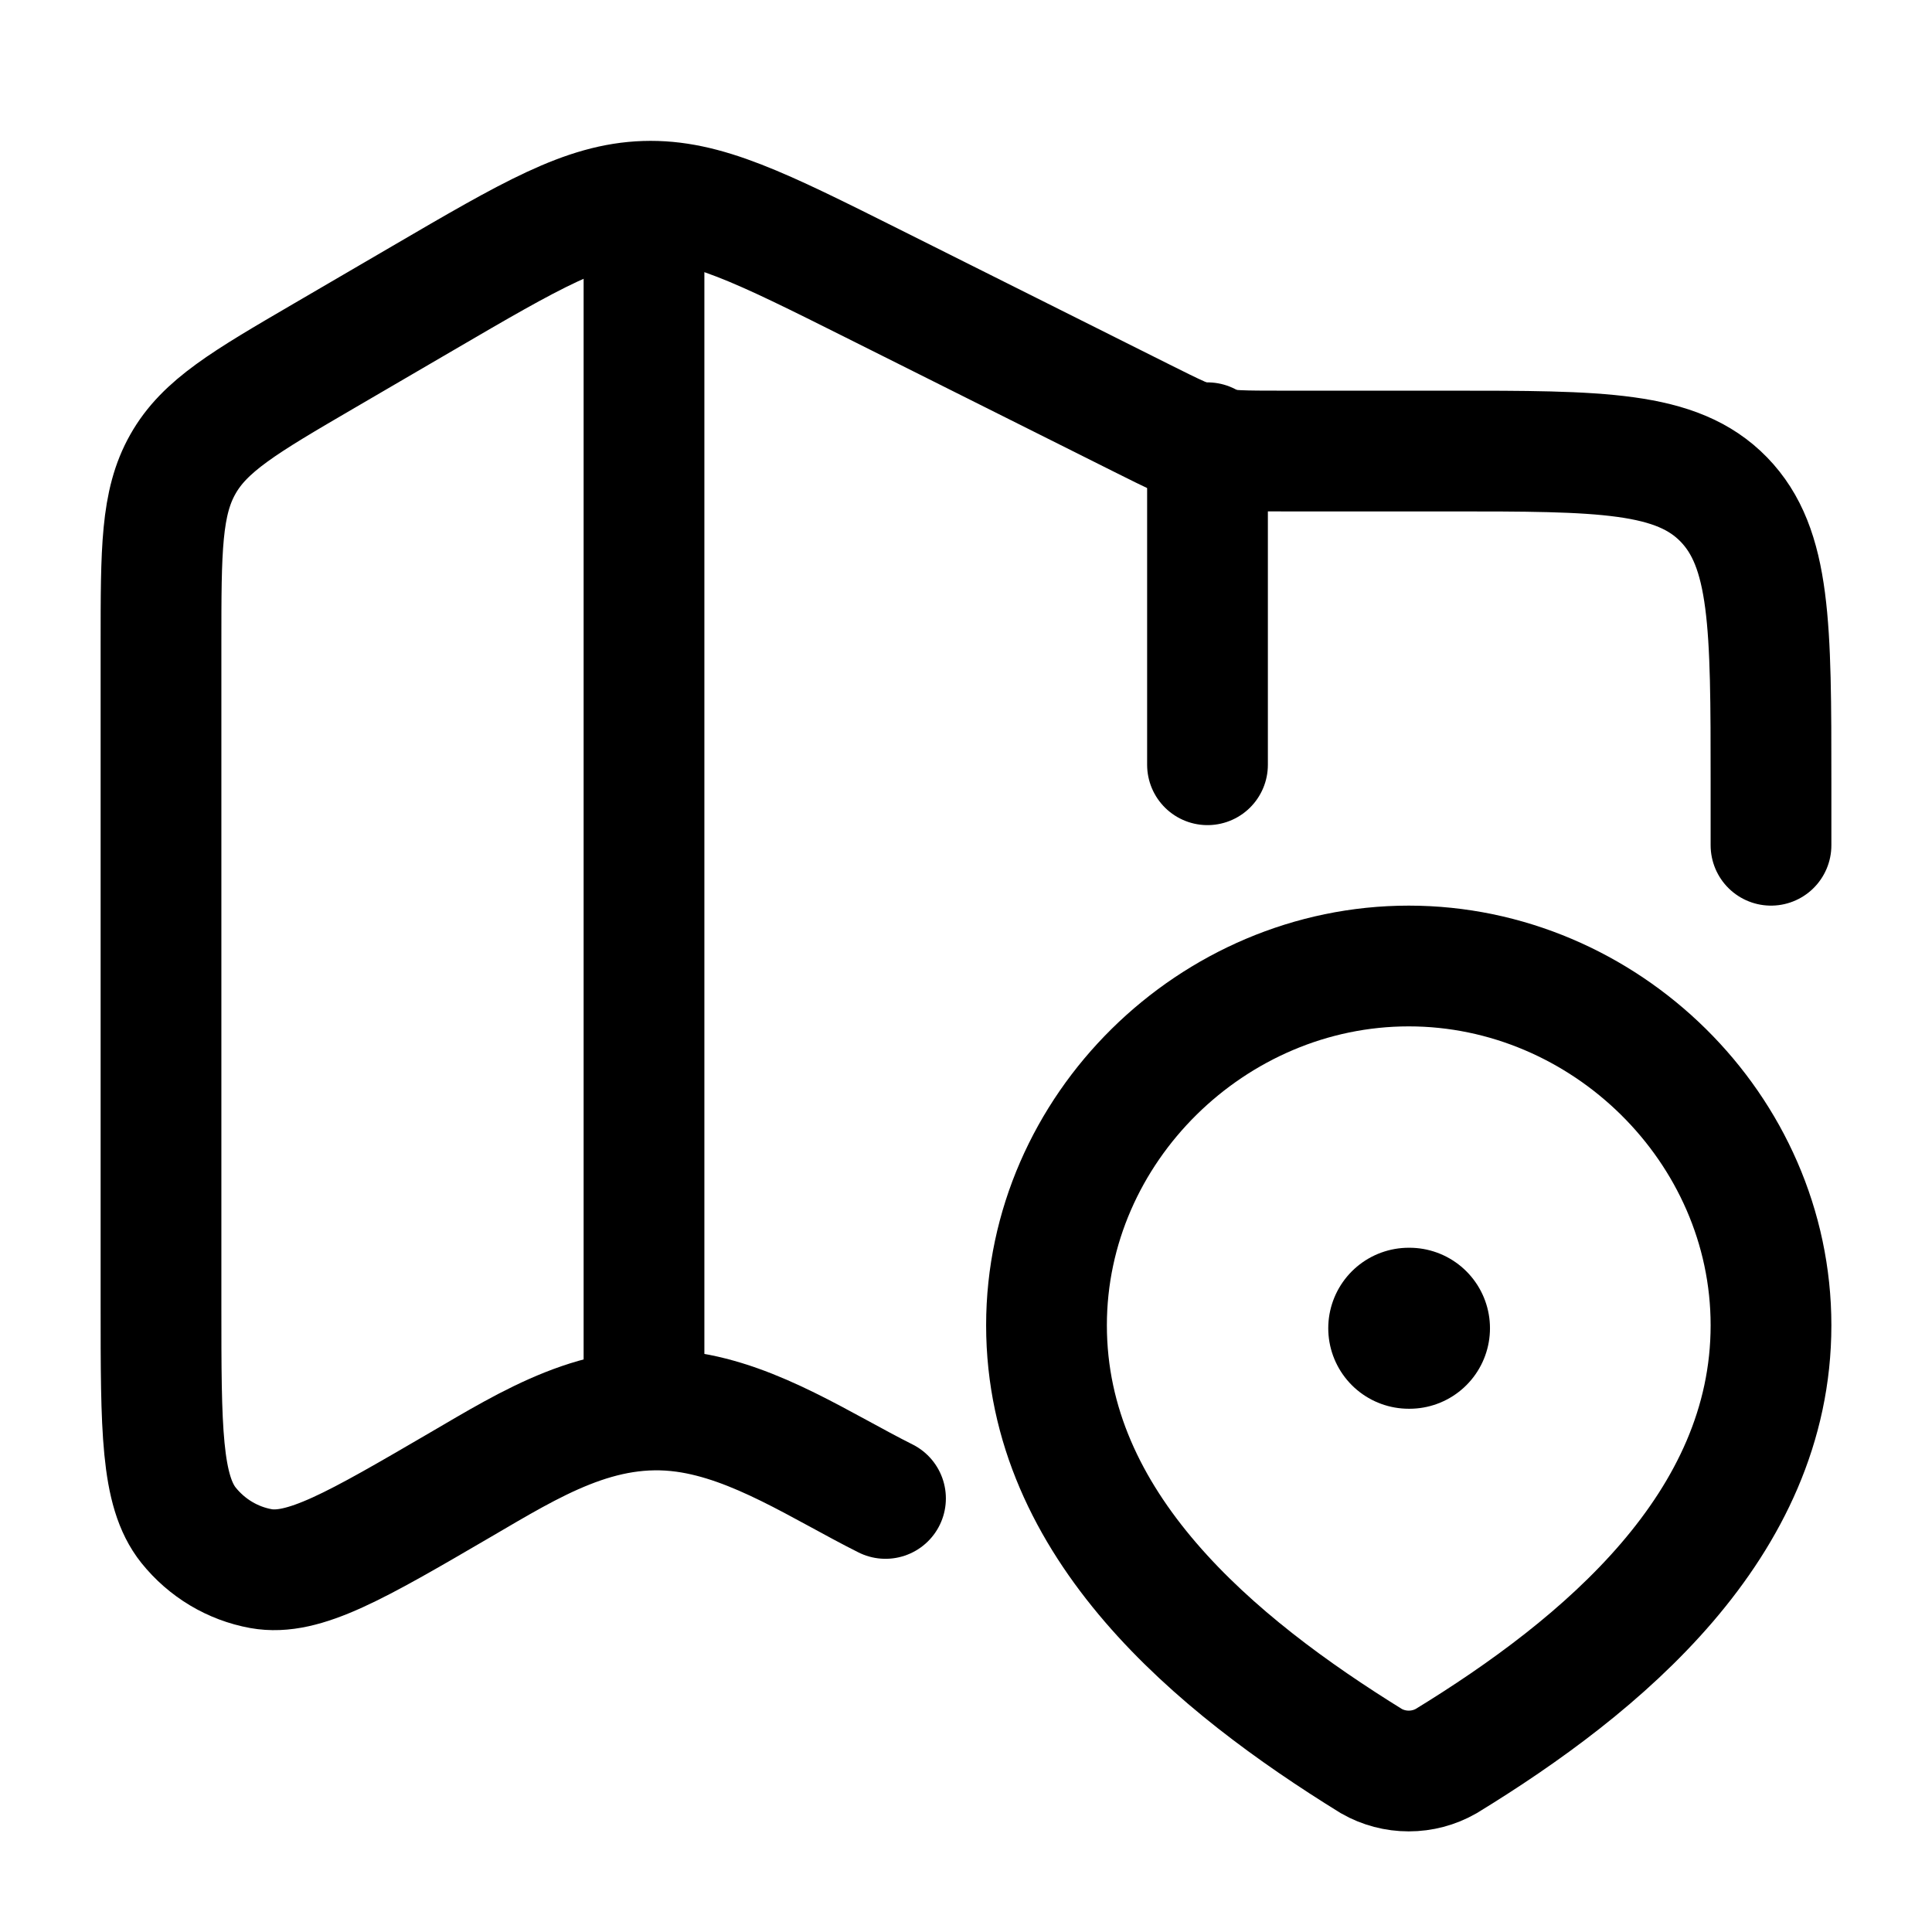 <svg width="24" height="24" viewBox="0 0 24 24" fill="none" xmlns="http://www.w3.org/2000/svg">
    <path d="M22 10.5V9.717C22 7.778 22 6.808 21.414 6.205C20.828 5.603 19.886 5.603 18 5.603H15.921C15.004 5.603 14.996 5.601 14.171 5.188L10.84 3.521C9.449 2.825 8.753 2.477 8.012 2.501C7.271 2.525 6.599 2.918 5.253 3.704L4.026 4.42C3.037 4.997 2.543 5.286 2.272 5.766C2 6.246 2 6.83 2 7.999V16.216C2 17.751 2 18.519 2.342 18.947C2.57 19.231 2.889 19.422 3.242 19.486C3.772 19.581 4.421 19.202 5.72 18.444C6.602 17.929 7.45 17.394 8.505 17.539C9.389 17.661 10.21 18.218 11 18.614" stroke="currentColor" stroke-width="1.5" stroke-linecap="round" stroke-linejoin="round"/>
    <path d="M8 2.5L8 17.5" stroke="currentColor" stroke-width="1.5" stroke-linejoin="round"/>
    <path d="M15 5.5V9.5" stroke="currentColor" stroke-width="1.5" stroke-linecap="round" stroke-linejoin="round"/>
    <path class="pr-icon-duotone-secondary" d="M4.026 4.42L5.253 3.704C6.591 2.922 7.264 2.53 8 2.502L8.012 2.501C8.753 2.477 9.449 2.825 10.84 3.521L14.171 5.188C14.996 5.601 15.004 5.603 15.921 5.603H18C19.886 5.603 20.828 5.603 21.414 6.205C22 6.808 22 7.778 22 9.717V15.985L21.976 16.008C21.74 13.771 19.782 12 17.5 12C15.065 12 13 14.017 13 16.463C13 17.287 13.23 18.028 13.607 18.693L11 18.614C10.813 18.52 10.625 18.418 10.435 18.315C9.819 17.98 9.18 17.632 8.505 17.539C7.499 17.401 6.681 17.881 5.843 18.371C5.802 18.395 5.761 18.42 5.72 18.444C4.422 19.202 3.772 19.581 3.242 19.486C2.889 19.422 2.57 19.231 2.342 18.947C2 18.519 2 17.751 2 16.216V7.999C2 6.83 2 6.246 2.272 5.766C2.543 5.286 3.037 4.997 4.026 4.42Z"/>
    <path d="M17.5 12C19.935 12 22 14.017 22 16.463C22 18.948 19.902 20.692 17.963 21.878C17.822 21.958 17.663 22 17.5 22C17.337 22 17.178 21.958 17.037 21.878C15.102 20.681 13 18.957 13 16.463C13 14.017 15.065 12 17.5 12Z" stroke="currentColor" stroke-width="1.5"/>
    <path d="M17.5 16.5H17.509" stroke="currentColor" stroke-width="2" stroke-linecap="round" stroke-linejoin="round"/>
</svg>
